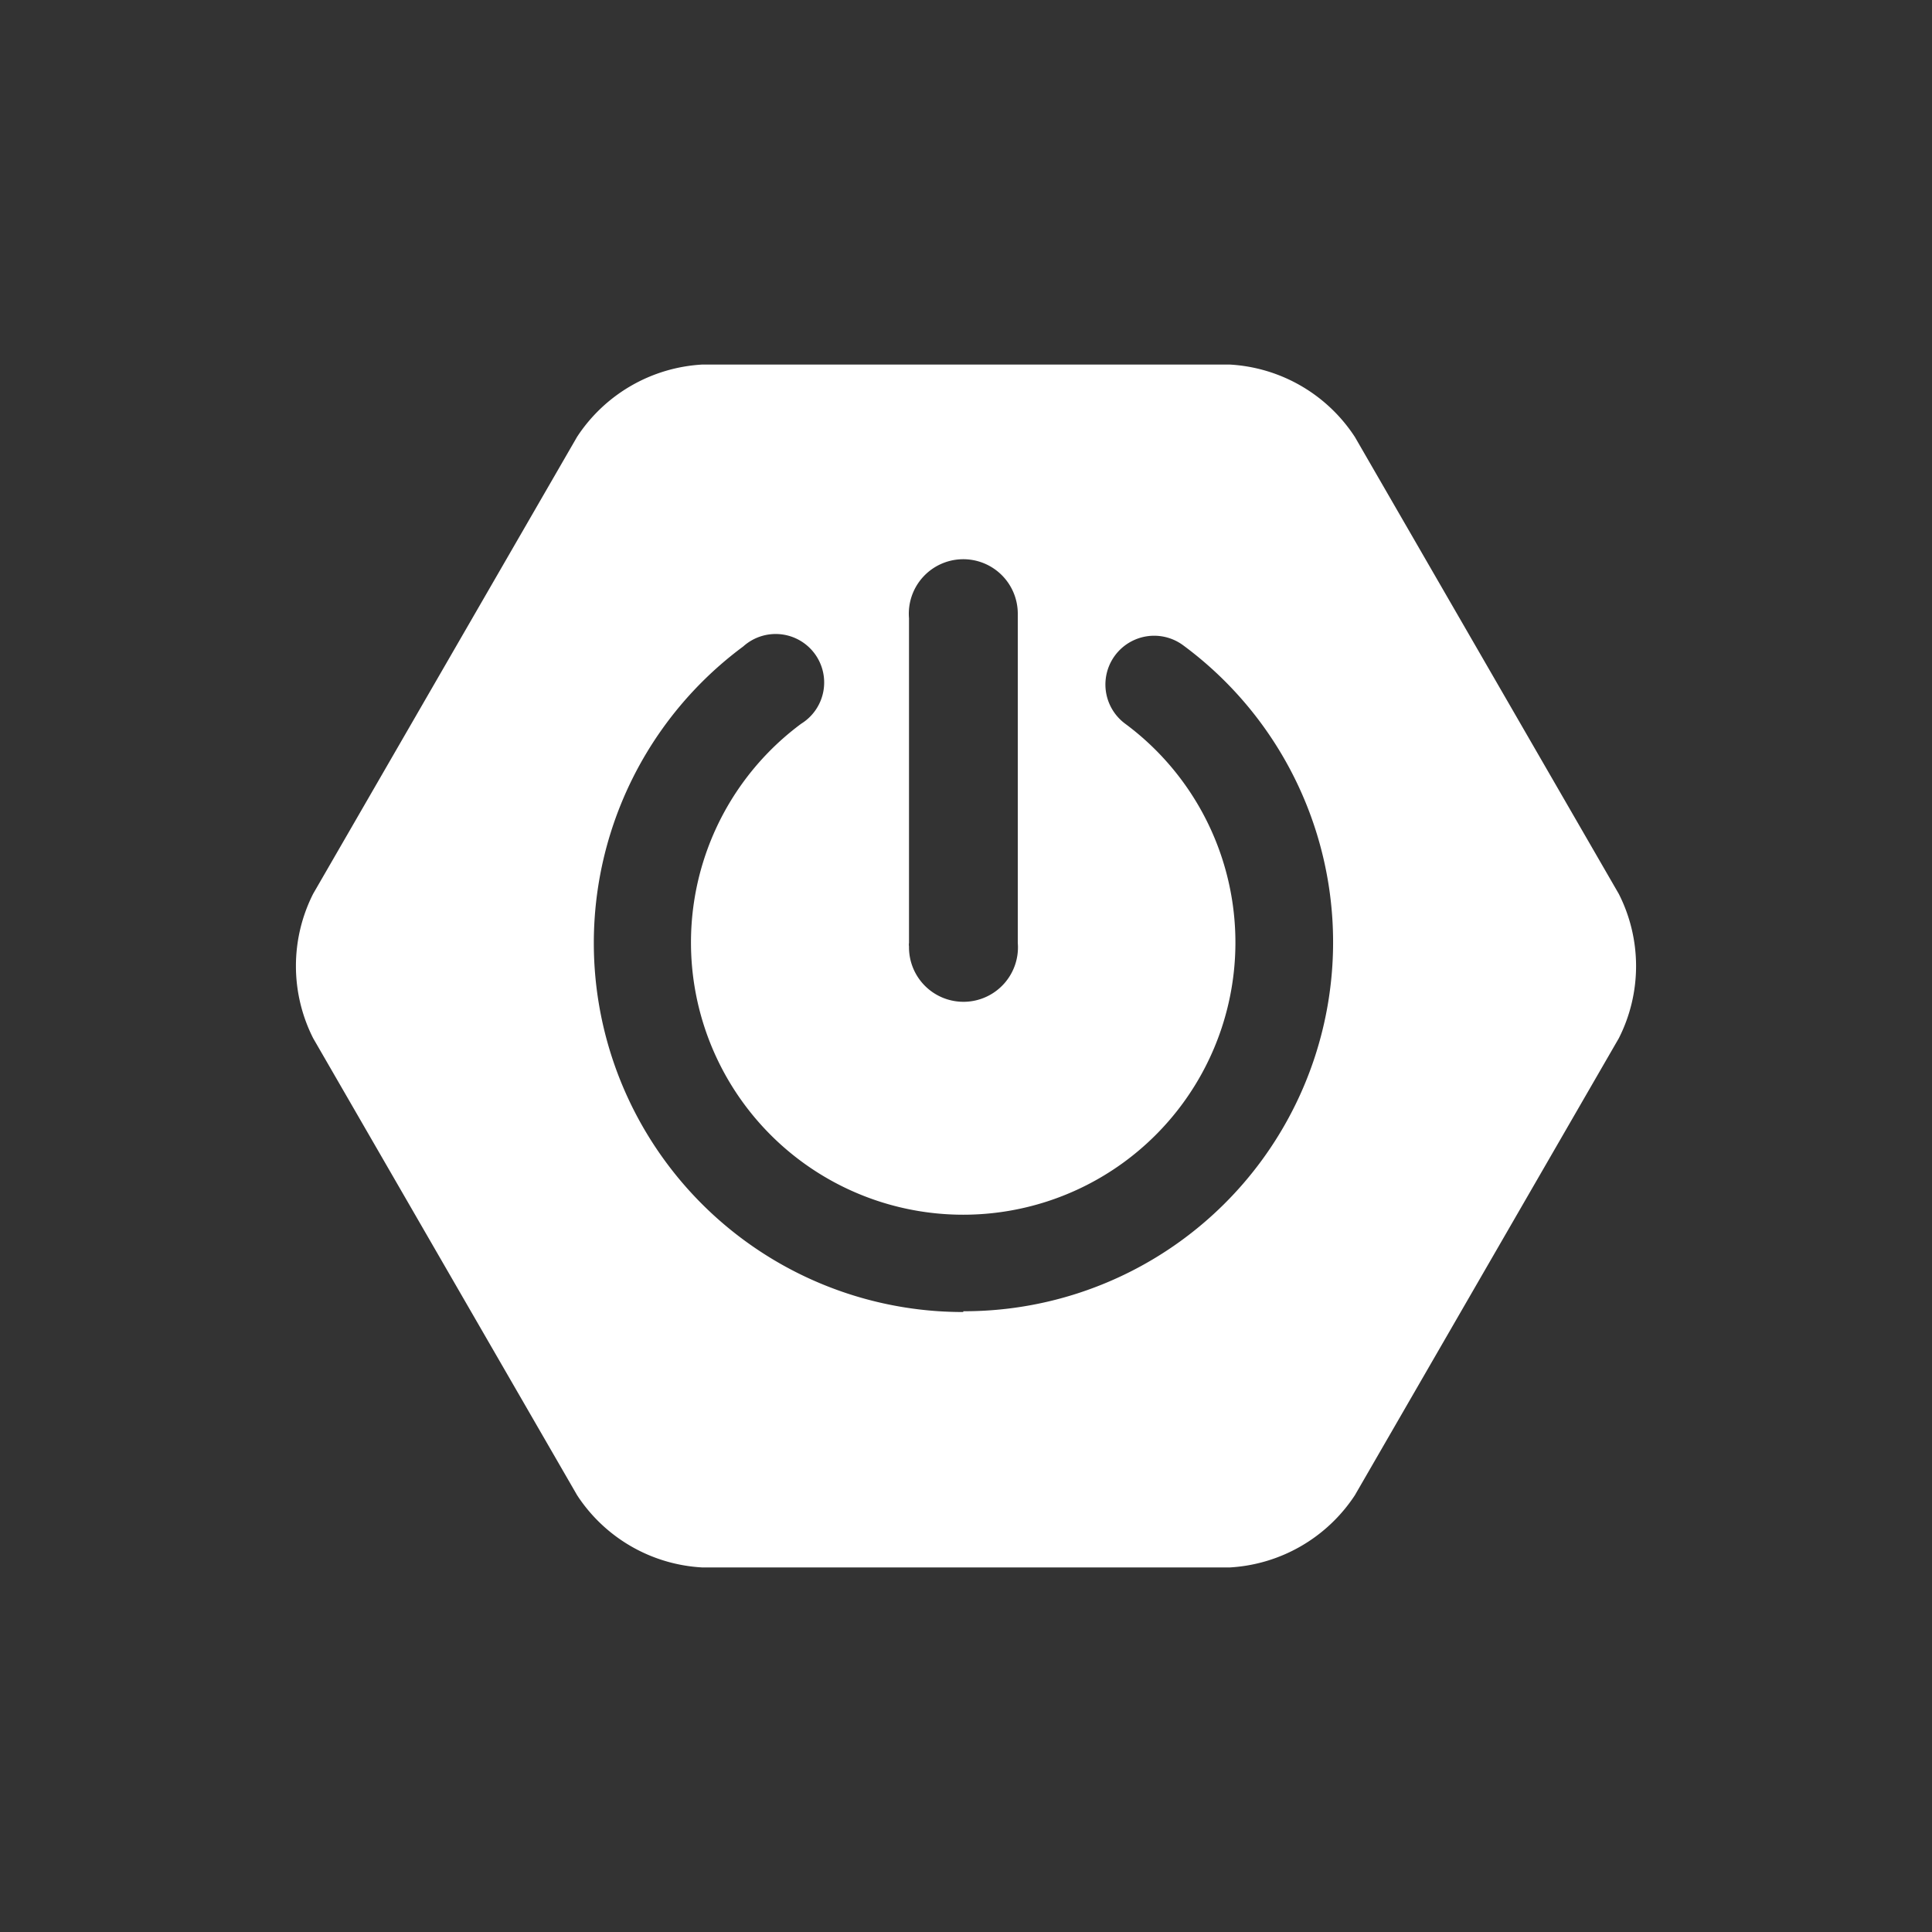 <svg id="Layer_1" data-name="Layer 1" xmlns="http://www.w3.org/2000/svg" viewBox="0 0 100 100"><rect x="0" y="0" width="100" height="100" fill="#333333" stroke="none"/><defs><style>.cls-1{fill:#fff;}</style></defs><title>Spring Boot</title><path class="cls-1" d="M83.79,46.27,70.13,22.62a8.28,8.28,0,0,0-6.47-3.75H36.34a8.3,8.3,0,0,0-6.47,3.74L16.21,46.26a8.28,8.28,0,0,0,0,7.48L29.87,77.39a8.27,8.27,0,0,0,6.47,3.74H63.66a8.31,8.31,0,0,0,6.47-3.74L83.79,53.74A8.26,8.26,0,0,0,83.79,46.27ZM47.05,32a2.82,2.82,0,1,1,5.63-.2v17a2.82,2.82,0,1,1-5.63.19.61.61,0,0,1,0-.19Zm2.81,35.91A19.1,19.1,0,0,1,38.47,33.46a2.51,2.51,0,1,1,3,4,14.09,14.09,0,1,0,16.77,0,2.51,2.51,0,0,1,3-4.06h0A19.1,19.1,0,0,1,49.86,67.87Z"/></svg>